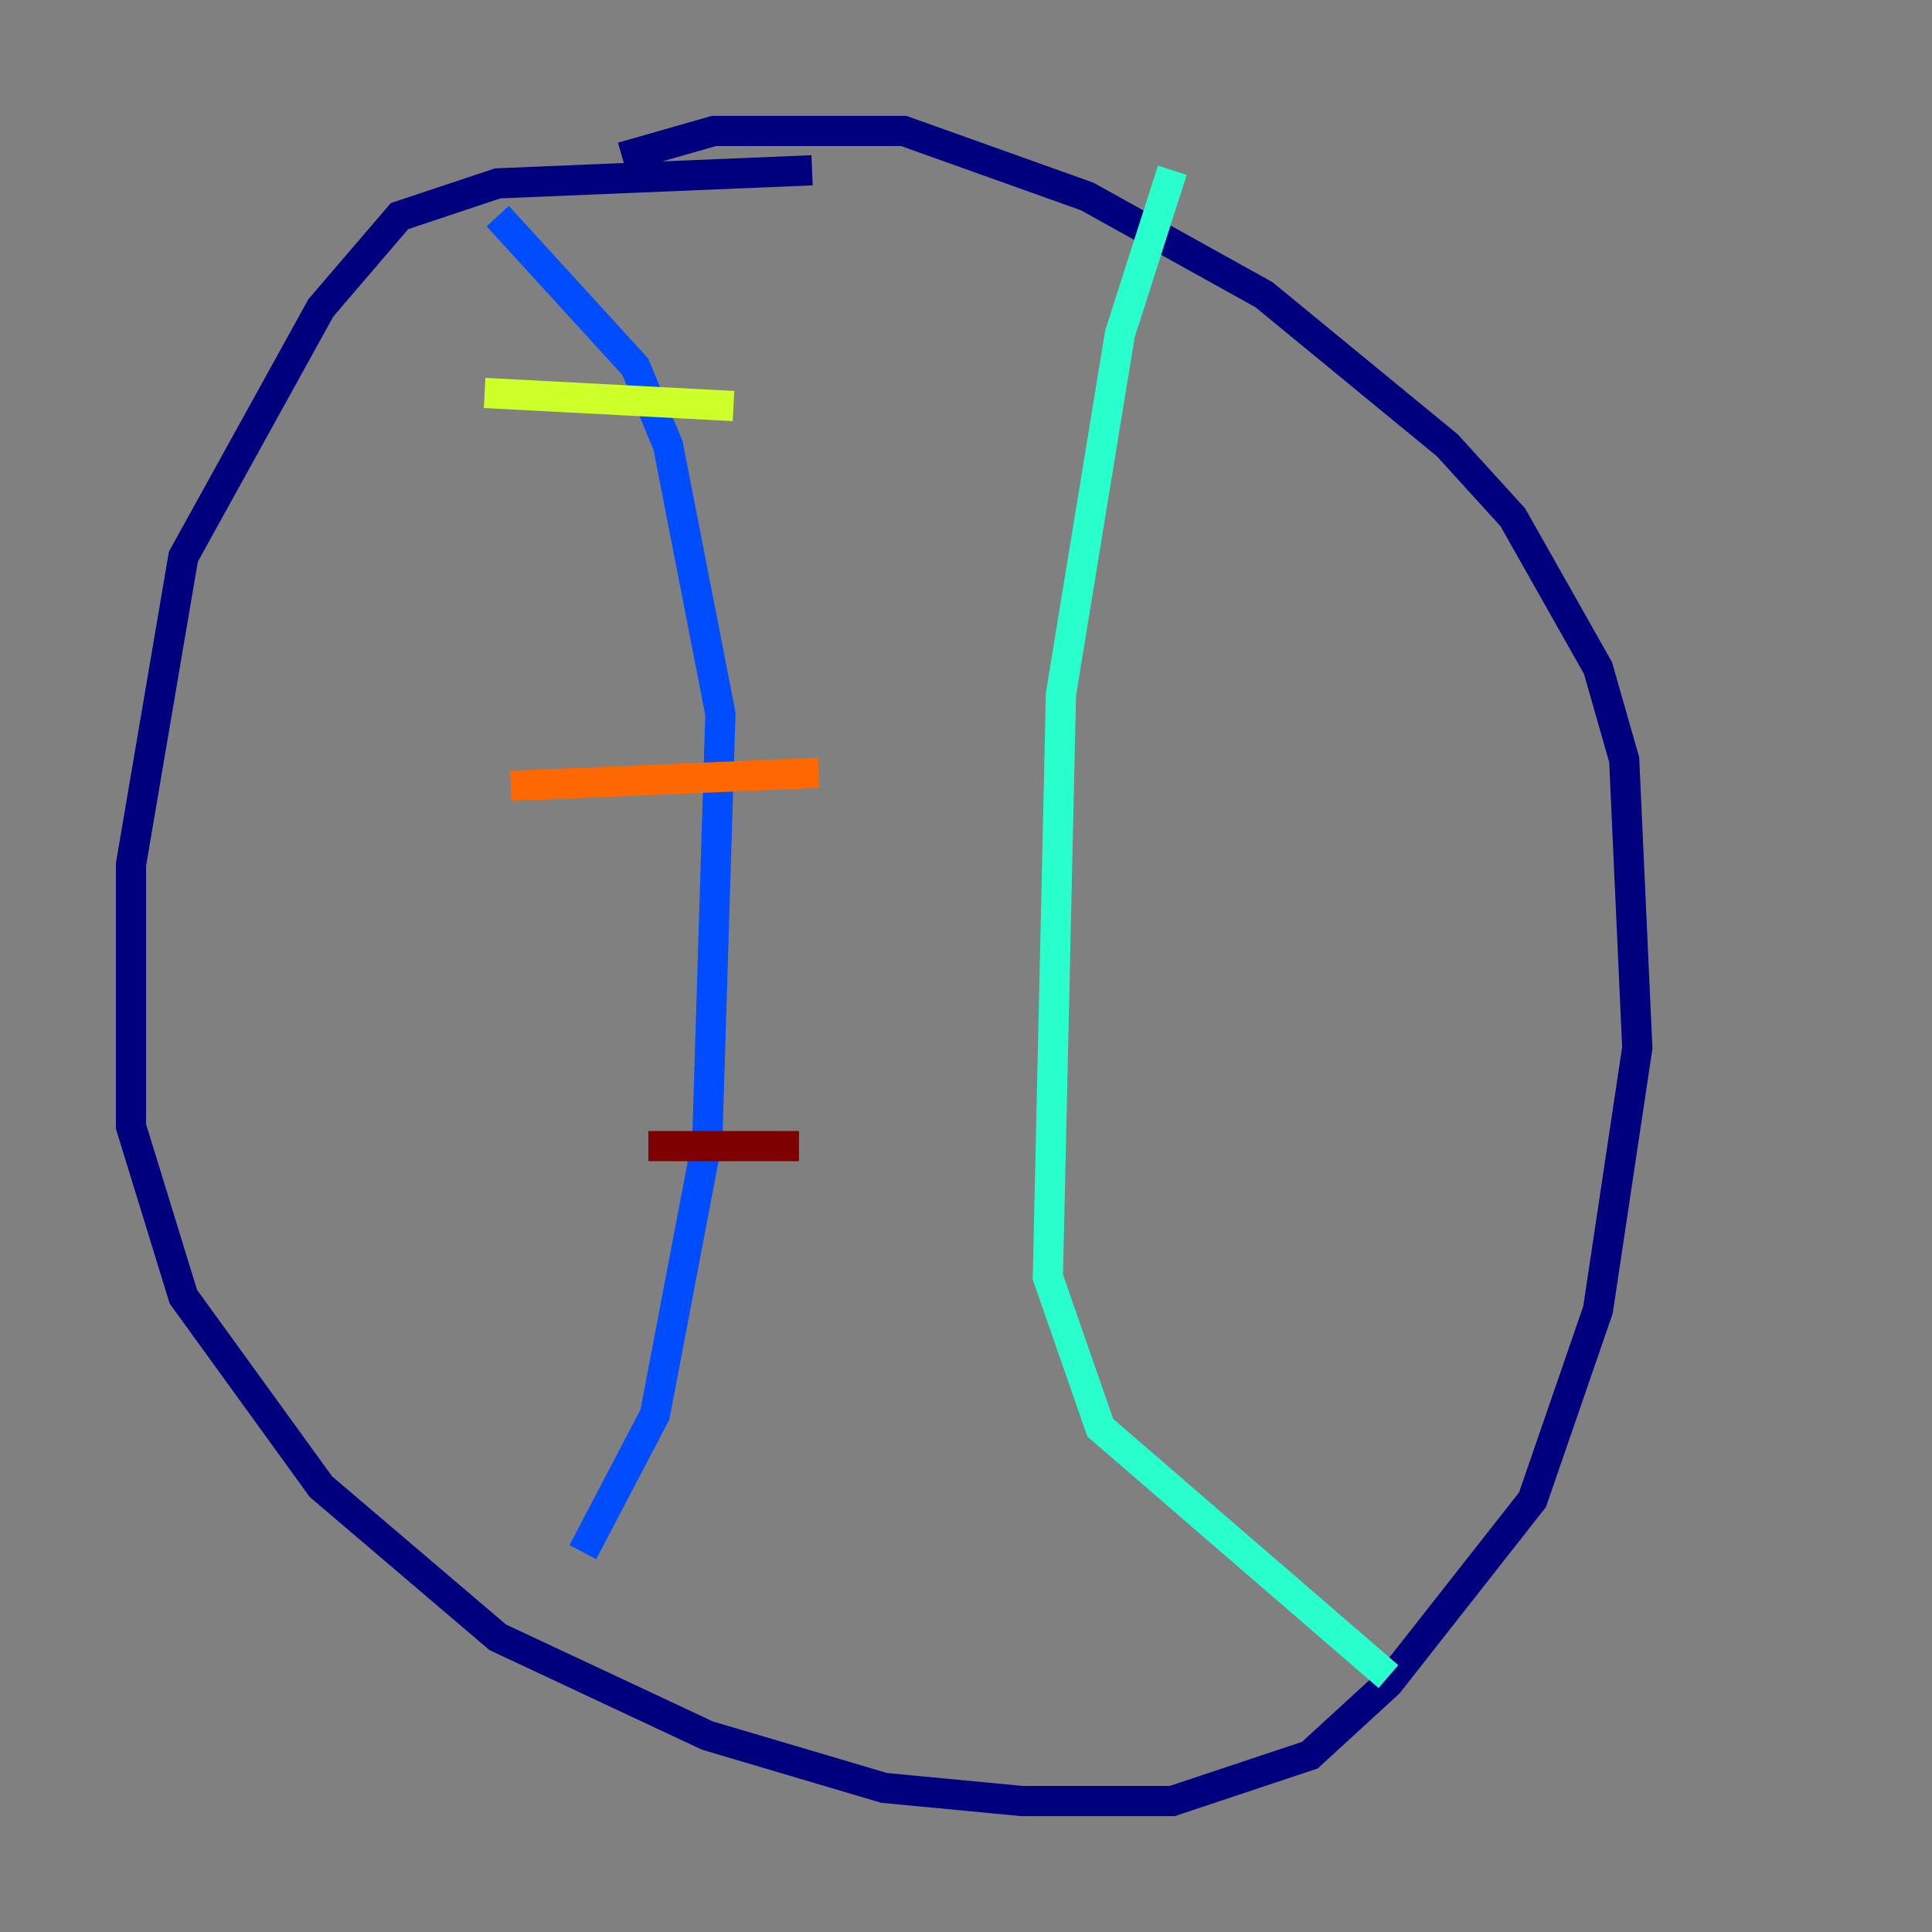 <?xml version="1.0" encoding="utf-8" ?>
<svg baseProfile="tiny" height="128" version="1.2" viewBox="0,0,128,128" width="128" xmlns="http://www.w3.org/2000/svg" xmlns:ev="http://www.w3.org/2001/xml-events" xmlns:xlink="http://www.w3.org/1999/xlink"><rect x="0" y="0" width="128" height="128" fill="#808080" stroke="none"/><defs /><polyline fill="none" points="53.803,11.281 32.976,12.149 26.468,14.319 21.261,20.393 12.149,36.881 8.678,57.275 8.678,74.63 12.149,85.912 21.261,98.495 32.976,108.475 46.861,114.983 58.576,118.454 67.688,119.322 77.668,119.322 86.78,116.285 91.986,111.512 101.532,99.363 105.871,86.78 108.475,69.424 107.607,50.332 105.871,44.258 100.231,34.278 95.891,29.505 83.742,19.525 72.027,13.017 59.878,8.678 47.295,8.678 41.22,10.414" stroke="#00007f" stroke-width="2" /><polyline fill="none" points="32.976,14.319 42.088,24.298 44.258,29.505 47.729,47.295 46.861,75.498 43.39,93.722 38.617,102.834" stroke="#004cff" stroke-width="2" /><polyline fill="none" points="77.668,11.281 74.197,22.129 70.291,45.993 69.424,84.61 72.895,94.59 91.986,111.078" stroke="#29ffcd" stroke-width="2" /><polyline fill="none" points="32.108,26.034 48.597,26.902" stroke="#cdff29" stroke-width="2" /><polyline fill="none" points="33.844,52.068 54.237,51.2" stroke="#ff6700" stroke-width="2" /><polyline fill="none" points="42.956,75.932 52.936,75.932" stroke="#7f0000" stroke-width="2" /></svg>